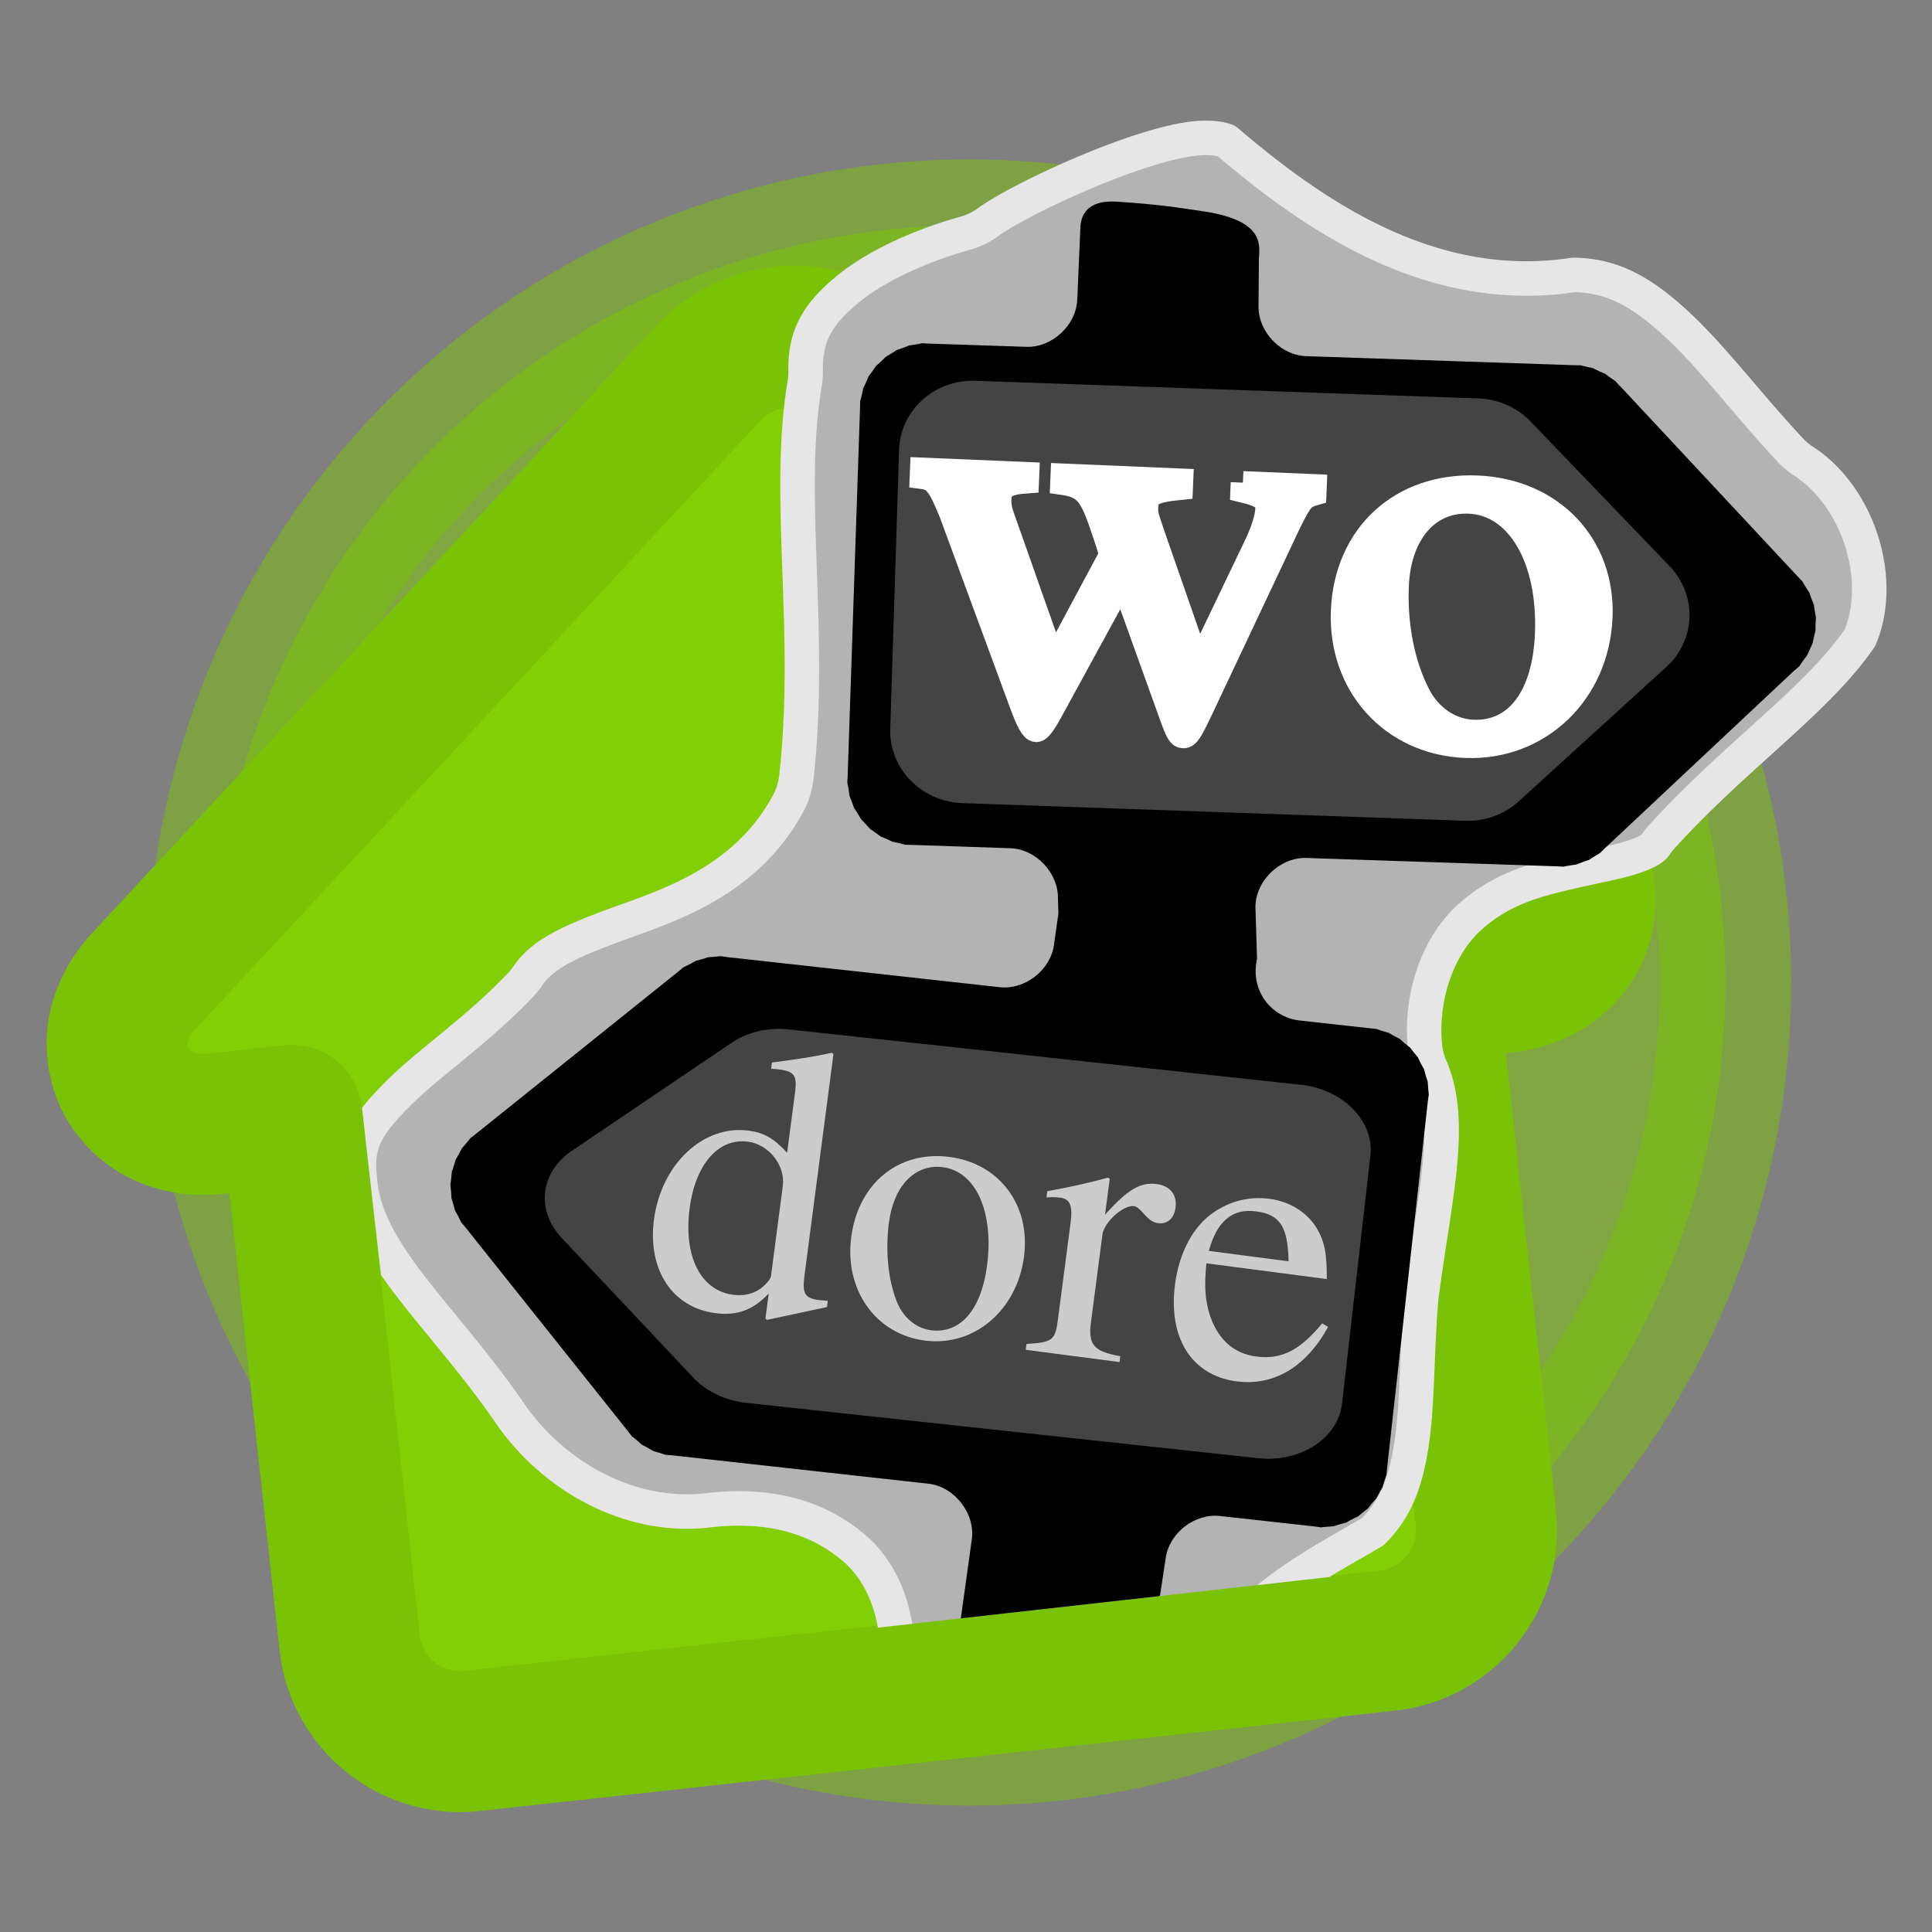 <?xml version="1.0" encoding="UTF-8" standalone="no"?>
<!-- Created with Inkscape (http://www.inkscape.org/) -->

<svg
   width="115mm"
   height="115mm"
   viewBox="0 0 407.48 407.48"
   id="svg4378"
   version="1.1"
   inkscape:version="1.1.2 (0a00cf5339, 2022-02-04)"
   sodipodi:docname="logo.svg"
   inkscape:export-filename="/home/tbu/git/wodore/huts/frontend/wodore/src/assets/logo/logo.png"
   inkscape:export-xdpi="265.04349"
   inkscape:export-ydpi="265.04349"
   xmlns:inkscape="http://www.inkscape.org/namespaces/inkscape"
   xmlns:sodipodi="http://sodipodi.sourceforge.net/DTD/sodipodi-0.dtd"
   xmlns="http://www.w3.org/2000/svg"
   xmlns:svg="http://www.w3.org/2000/svg"
   xmlns:rdf="http://www.w3.org/1999/02/22-rdf-syntax-ns#"
   xmlns:cc="http://creativecommons.org/ns#"
   xmlns:dc="http://purl.org/dc/elements/1.1/">
  <rect x="0" y="0" width="407.48" height="407.48" fill="#808080" stroke="none"/>
  <defs
     id="defs4380">
    <clipPath
       clipPathUnits="userSpaceOnUse"
       id="clipPath4178">
      <path
         style="color:#000000;clip-rule:nonzero;display:inline;overflow:visible;visibility:visible;opacity:1;isolation:auto;mix-blend-mode:normal;color-interpolation:sRGB;color-interpolation-filters:linearRGB;solid-color:#000000;solid-opacity:1;fill:#808080;fill-opacity:1;fill-rule:evenodd;stroke:none;stroke-width:5;stroke-linecap:round;stroke-linejoin:round;stroke-miterlimit:4;stroke-dasharray:none;stroke-dashoffset:0;stroke-opacity:0.849;color-rendering:auto;image-rendering:auto;shape-rendering:auto;text-rendering:auto;enable-background:accumulate"
         d="m 389.221,843.465 0,360.625 201.832,0 a 151.523,151.523 0 0 0 115.357,53.537 151.523,151.523 0 0 0 115.545,-53.537 l 254.17,0 0,-360.625 -686.904,0 z"
         id="path4180"
         inkscape:connector-curvature="0" />
    </clipPath>
    <filter
       inkscape:menu-tooltip="In and out glow with a possible offset and colorizable flood"
       inkscape:menu="Shadows and Glows"
       inkscape:label="Cutout Glow"
       style="color-interpolation-filters:sRGB"
       id="filter4191">
      <feOffset
         dy="3"
         dx="3"
         id="feOffset4193" />
      <feGaussianBlur
         stdDeviation="3"
         result="blur"
         id="feGaussianBlur4195" />
      <feFlood
         flood-color="rgb(0,0,0)"
         flood-opacity="1"
         result="flood"
         id="feFlood4197" />
      <feComposite
         in="flood"
         in2="SourceGraphic"
         operator="in"
         result="composite"
         id="feComposite4199" />
      <feBlend
         in="blur"
         in2="composite"
         mode="normal"
         id="feBlend4201" />
    </filter>
    <clipPath
       clipPathUnits="userSpaceOnUse"
       id="clipPath4206">
      <path
         style="fill:none;fill-rule:evenodd;stroke:#000000;stroke-width:1px;stroke-linecap:butt;stroke-linejoin:miter;stroke-opacity:1"
         d="m 554.466,1124.182 16.306,78.385 98.286,35.026 110.154,-22.755 L 927.134,1040.938 866.259,902.384 548.371,916.719 Z"
         id="path4208"
         inkscape:connector-curvature="0" />
    </clipPath>
  </defs>
  <sodipodi:namedview
     id="base"
     pagecolor="#ffffff"
     bordercolor="#666666"
     borderopacity="1.0"
     inkscape:pageopacity="0.0"
     inkscape:pageshadow="2"
     inkscape:zoom="0.49497475"
     inkscape:cx="-416.18285"
     inkscape:cy="267.69042"
     inkscape:document-units="px"
     inkscape:current-layer="layer1"
     showgrid="false"
     fit-margin-top="2"
     fit-margin-left="2"
     fit-margin-right="2"
     fit-margin-bottom="2"
     inkscape:window-width="1874"
     inkscape:window-height="1016"
     inkscape:window-x="0"
     inkscape:window-y="0"
     inkscape:window-maximized="1"
     inkscape:pagecheckerboard="0" />
  <g
     inkscape:label="Layer 1"
     inkscape:groupmode="layer"
     id="layer1"
     transform="translate(-6.213,8.743)">
    <g
       id="g4220"
       transform="translate(2.751,-18.202)">
      <g
         inkscape:export-ydpi="147.08482"
         inkscape:export-xdpi="147.08482"
         inkscape:export-filename="/home/tobias/data/git/wodore-dev/logo/external/wodore_logo_g+.png"
         transform="translate(-473.475,-879.885)"
         id="g5151">
        <g
           inkscape:export-ydpi="96"
           inkscape:export-xdpi="96"
           inkscape:export-filename="/home/tobias/git/mtn-huts/main/static/icons/pie/25.png"
           id="g4275"
           transform="matrix(11.854,0,0,11.854,11463.205,-555.001)">
          <ellipse
             style="color:#000000;clip-rule:nonzero;display:inline;overflow:visible;visibility:visible;opacity:0.5;isolation:auto;mix-blend-mode:normal;color-interpolation:sRGB;color-interpolation-filters:linearRGB;solid-color:#000000;solid-opacity:1;fill:#82cf06;fill-opacity:1;fill-rule:nonzero;stroke:#7ac206;stroke-width:2.34;stroke-linecap:round;stroke-linejoin:round;stroke-miterlimit:4;stroke-dasharray:none;stroke-dashoffset:0;stroke-opacity:1;color-rendering:auto;image-rendering:auto;shape-rendering:auto;text-rendering:auto;enable-background:accumulate"
             id="day3-back-7"
             cx="909.557"
             cy="139.326"
             rx="13.459"
             ry="13.475"
             inkscape:label="#path4660-1-2-9"
             transform="scale(-1,1)" />
        </g>
        <path
           inkscape:label="#path4321-5-2"
           inkscape:export-ydpi="96"
           inkscape:export-xdpi="96"
           inkscape:export-filename="/home/tobias/git/mtn-huts/main/static/icons/hut-sac-full.png"
           sodipodi:nodetypes="ccccscsscssssccsscsccccc"
           inkscape:connector-curvature="0"
           id="hut-25-3"
           d="m 641.734,960.409 c -5.948,0.652 -11.423,3.357 -15.414,7.645 l 0,0 -118.913,128.059 c -4.228,4.55 -5.66,9.209 -5.75,12.983 -0.09,3.774 1.077,6.628 1.741,7.952 0.666,1.327 2.259,3.966 5.343,6.146 3.084,2.18 7.68,3.81 13.856,3.132 l 15.894,-1.743 12.201,111.249 c 1.403,12.794 12.992,22.093 25.787,20.69 L 769.632,1235.338 c 12.795,-1.403 22.093,-12.993 20.69,-25.787 l -12.182,-111.076 -0.019,-0.176 15.886,-1.742 c 6.176,-0.677 10.309,-3.264 12.848,-6.06 2.538,-2.798 3.521,-5.718 3.884,-7.157 0.362,-1.436 0.883,-4.474 -0.024,-8.14 -0.907,-3.666 -8.436,-11.435 -8.436,-11.435 L 700.984,993.879 658.446,964.528 c -4.83,-3.325 -10.766,-4.782 -16.713,-4.13 z"
           style="color:#000000;font-style:normal;font-variant:normal;font-weight:normal;font-stretch:normal;font-size:medium;line-height:normal;font-family:sans-serif;text-indent:0;text-align:start;text-decoration:none;text-decoration-line:none;text-decoration-style:solid;text-decoration-color:#000000;letter-spacing:normal;word-spacing:normal;text-transform:none;direction:ltr;block-progression:tb;writing-mode:lr-tb;baseline-shift:baseline;text-anchor:start;white-space:normal;clip-rule:nonzero;display:inline;overflow:visible;visibility:visible;opacity:1;isolation:auto;mix-blend-mode:normal;color-interpolation:sRGB;color-interpolation-filters:linearRGB;solid-color:#000000;solid-opacity:1;fill:#82cf06;fill-opacity:1;fill-rule:nonzero;stroke:#7ac206;stroke-width:29.754;stroke-linecap:round;stroke-linejoin:round;stroke-miterlimit:4;stroke-dasharray:none;stroke-dashoffset:0;stroke-opacity:1;color-rendering:auto;image-rendering:auto;shape-rendering:auto;text-rendering:auto;enable-background:accumulate" />
        <g
           clip-path="url(#clipPath4206)"
           transform="matrix(0.996,0.092,-0.092,0.996,102.983,-60.828)"
           id="g4189">
          <g
             id="g4174"
             clip-path="url(#clipPath4178)">
            <path
               sodipodi:type="inkscape:offset"
               inkscape:radius="-9.9737949"
               inkscape:original="M -412.59375 141.8125 C -424.65812 143.30603 -440.51467 153.30136 -446.4375 158.5625 C -459.76527 163.62141 -474.83755 173.68076 -473.03125 189.90625 C -474.38445 208.33611 -468.84658 226.49304 -469.1875 244.8125 C -475.04411 258.72984 -494.97513 257.4025 -502.4375 271 C -511.1384 282.05989 -527.48672 291.36721 -524.09375 307.71875 C -521.45616 323.37095 -507.03573 332.05078 -497.625 343.5 C -488.35263 354.05182 -474.0393 359.94144 -460.03125 356.96875 C -450.23486 354.88891 -440.51935 359.30663 -444.6875 370.40625 C -444.51681 387.03448 -428.2632 395.09769 -413.5625 394.96875 C -401.60061 396.80568 -383.47347 393.60596 -384.03125 378.25 C -385.86127 362.83213 -373.20322 356.58596 -363.15625 348.9375 C -353.04382 337.74361 -356.32917 322.5562 -356.46875 309 C -356.02169 296.77221 -353.12122 283.50099 -359.34375 272.1875 C -362.77107 254.21673 -337.76582 260.21576 -331.1875 248.21875 C -322.9606 237.27261 -311.56042 228.38004 -305.15625 216.34375 C -300.15282 202.69189 -307.00828 186.50019 -319.71875 179.8125 C -331.16046 169.6521 -342.33528 154.43036 -359.46875 155.9375 C -375.15198 160.59078 -390.11509 152.24449 -402.3125 143.65625 C -404.98449 141.77489 -408.57229 141.31466 -412.59375 141.8125 z "
               style="opacity:1;fill:#b3b3b3;fill-opacity:1;stroke:#e6e6e6;stroke-width:4.776;stroke-linejoin:round;stroke-miterlimit:4;stroke-opacity:1"
               id="path5146"
               d="m -408.699,151.68 c -0.526,-0.077 -1.39,-0.127 -2.67,0.031 -7.737,0.958 -24.441,10.752 -28.445,14.309 a 9.975,9.975 0 0 1 -3.084,1.867 c -5.78,2.194 -11.765,5.542 -15.48,9.234 -3.716,3.692 -5.281,6.826 -4.74,11.682 a 9.975,9.975 0 0 1 0.035,1.834 c -1.173,15.971 4.25,33.91 3.869,54.361 a 9.975,9.975 0 0 1 -0.779,3.684 c -4.541,10.791 -14.245,15.225 -20.992,18.379 -6.747,3.154 -10.844,5.343 -12.707,8.738 a 9.975,9.975 0 0 1 -0.906,1.367 c -5.387,6.847 -11.66,11.896 -15.51,16.559 -3.85,4.663 -5.191,7.28 -4.219,11.967 a 9.975,9.975 0 0 1 0.07,0.369 c 1.748,10.374 13.324,17.705 24.338,31.105 l -0.213,-0.25 c 7.127,8.111 17.988,12.427 28.029,10.297 6.957,-1.477 14.32,-1.184 20.768,3.41 5.784,4.122 8.492,12.867 6.732,20.65 0.295,4.421 2.134,7.038 5.686,9.484 3.824,2.633 9.773,4.286 15.268,4.238 a 9.975,9.975 0 0 1 1.602,0.115 c 4.375,0.672 10.602,0.205 14.102,-1.258 3.5,-1.463 4.085,-1.506 3.949,-5.242 l 0.062,0.814 c -1.251,-10.538 3.135,-19.76 8.631,-25.588 5.163,-5.475 10.807,-8.949 15.18,-12.17 2.813,-3.379 3.873,-7.086 4.203,-12.428 0.348,-5.644 -0.442,-12.591 -0.52,-20.137 a 9.975,9.975 0 0 1 0.006,-0.469 c 0.495,-13.539 2.358,-24.36 -1.646,-31.641 a 9.975,9.975 0 0 1 -1.059,-2.938 c -1.256,-6.585 0.433,-13.825 4.459,-18.234 4.026,-4.409 8.651,-6.017 12.471,-7.309 3.82,-1.291 7.195,-2.202 9.373,-3.154 2.178,-0.952 2.709,-1.579 2.904,-1.936 a 9.975,9.975 0 0 1 0.773,-1.197 c 9.132,-12.15 19.618,-20.709 24.801,-29.979 2.651,-8.423 -2.061,-19.43 -10.004,-23.609 a 9.975,9.975 0 0 1 -1.979,-1.369 c -6.364,-5.652 -11.871,-11.775 -17.191,-15.859 -5.285,-4.057 -9.551,-5.98 -14.957,-5.535 -19.688,4.9 -37.11,-5.295 -49.564,-14.064 0.069,0.049 -0.119,-0.054 -0.645,-0.131 z"
               transform="matrix(1.523,0,0,1.523,1341.322,686.116)" />
            <path
               style="fill:#000000;fill-opacity:1;stroke:none"
               d="m 716.413,932.561 c -6.086,-0.329 -9.297,-0.575 -18.28,-0.355 -6.183,0.152 -7.493,3.365 -7.201,6.573 l 0.721,14.718 c 0.302,5.41 -4.322,10.612 -9.73,10.946 l -20.631,1.216 c -2.268,0.134 -0.505,-0.124 -2.703,0.45 -2.198,0.574 -0.523,-0.045 -2.568,0.946 -2.044,0.991 -0.531,0.026 -2.342,1.397 -1.812,1.371 -0.517,0.195 -2.027,1.892 -1.51,1.697 -0.471,0.248 -1.622,2.207 -1.15,1.959 -0.38,0.332 -1.126,2.478 -0.747,2.146 -0.317,0.408 -0.631,2.658 -0.314,2.25 -0.266,0.48 -0.135,2.748 l 4.55,77.659 0,0.045 c 0.119,2.107 -0.115,0.492 0.45,2.658 0.575,2.201 -0.047,0.566 0.946,2.613 0.993,2.046 0.068,0.484 1.441,2.297 1.373,1.813 0.146,0.517 1.847,2.027 1.701,1.51 0.244,0.472 2.207,1.622 1.963,1.15 0.328,0.382 2.478,1.126 2.149,0.745 0.449,0.32 2.703,0.631 2.253,0.311 0.432,0.27 2.703,0.136 0.015,0 0.03,0 0.045,0 l 20.766,-1.216 c 5.41,-0.302 10.612,4.322 10.946,9.73 l 0.329,2.539 c 0.021,0.21 0.036,0.42 0.045,0.631 l 0,0.405 c -0.011,0.166 -0.026,0.331 -0.045,0.496 l -0.27,5.676 c -0.244,5.329 -5.206,9.995 -10.541,9.91 l -57.749,-1.036 c -2.272,-0.042 -0.512,-0.221 -2.748,0.18 -2.236,0.401 -0.498,-0.063 -2.613,0.766 -2.115,0.829 -0.52,0.036 -2.432,1.261 -1.913,1.226 -0.525,0.092 -2.162,1.667 l -39.505,38.154 c -1.638,1.579 -0.458,0.204 -1.757,2.072 -1.299,1.868 -0.442,0.302 -1.351,2.387 -0.909,2.086 -0.371,0.39 -0.856,2.613 -0.485,2.223 -0.274,0.473 -0.315,2.748 -0.042,2.275 -0.178,0.464 0.225,2.703 0.403,2.239 -0.112,0.54 0.721,2.658 0.832,2.117 0.032,0.518 1.261,2.433 1.229,1.914 0.132,0.525 1.712,2.162 l 38.064,39.641 c 1.581,1.637 0.202,0.46 2.072,1.757 1.871,1.297 0.3,0.445 2.387,1.351 2.088,0.906 0.388,0.374 2.613,0.856 2.225,0.481 0.472,0.232 2.748,0.27 l 54.326,0.991 c 5.545,0.104 10.456,5.362 10.18,10.901 l -1.757,37.974 c 1.345,5.971 8.663,-2.571 18.07,0.602 5.478,1.848 10.96,7.259 17.887,7.41 1.959,-0.082 4.123,0.104 4.314,-2.292 l 2.568,-43.695 c 0.311,-5.283 5.249,-9.863 10.541,-9.775 l 20,0.36 c 2.27,0.039 0.469,0.224 2.703,-0.18 2.234,-0.404 0.545,0.065 2.658,-0.766 2.112,-0.832 0.522,-0.035 2.432,-1.261 1.91,-1.227 0.528,-0.091 2.162,-1.667 1.635,-1.575 0.46,-0.254 1.757,-2.117 1.297,-1.863 0.442,-0.307 1.351,-2.388 0.909,-2.08 0.324,-0.35 0.811,-2.567 0.479,-2.182 0.278,-0.597 0.315,-2.703 l 0,-0.045 1.441,-77.749 c 0.043,-2.275 0.222,-0.508 -0.18,-2.748 -0.402,-2.24 0.066,-0.54 -0.766,-2.658 -0.831,-2.118 -0.032,-0.517 -1.261,-2.432 -1.229,-1.915 -0.088,-0.524 -1.667,-2.162 -1.579,-1.639 -0.249,-0.458 -2.117,-1.757 -1.868,-1.299 -0.302,-0.442 -2.387,-1.351 -2.086,-0.909 -0.389,-0.326 -2.613,-0.811 -2.223,-0.484 -0.428,-0.274 -2.703,-0.315 l -14.82,-0.27 c -2.813,-0.049 -5.585,-1.298 -7.483,-3.374 -1.899,-2.075 -2.898,-4.947 -2.697,-7.753 l 0.045,-0.676 c 0.007,-0.59 0.015,-0.331 0,-0.406 -0.006,-0.024 0.015,0.061 0,-0.136 l -1.32,-10.647 c -0.476,-5.51 4.209,-10.933 9.73,-11.261 l 52.794,-3.108 c 0.015,0 0.03,0 0.045,0 2.272,-0.13 0.5,0.12 2.703,-0.45 2.203,-0.57 0.518,0.043 2.568,-0.946 2.049,-0.989 0.526,-0.026 2.342,-1.397 1.795,-1.353 0.553,-0.238 1.982,-1.847 l 36.442,-41.127 c 0.015,0 0.03,0 0.045,0 1.508,-1.7 0.429,-0.246 1.577,-2.207 1.148,-1.961 0.428,-0.331 1.171,-2.478 0.743,-2.147 0.32,-0.452 0.631,-2.703 0.311,-2.251 0.224,-0.435 0.09,-2.703 -0.134,-2.268 0.168,-0.504 -0.405,-2.703 -0.573,-2.199 0.045,-0.523 -0.946,-2.568 -0.991,-2.045 -0.071,-0.53 -1.441,-2.342 -1.37,-1.812 -0.15,-0.516 -1.847,-2.027 l -41.037,-36.577 0,0.045 c -1.701,-1.507 -0.245,-0.476 -2.207,-1.622 -1.962,-1.146 -0.33,-0.384 -2.478,-1.126 -2.148,-0.742 -0.406,-0.367 -2.658,-0.676 -2.251,-0.309 -0.479,-0.226 -2.748,-0.089 -0.015,1.4e-4 -0.03,1.4e-4 -0.045,0 l -56.353,3.288 c -5.326,0.308 -10.479,-4.145 -10.946,-9.46 l -0.832,-9.796 c -0.243,-2.485 1.195,-8.407 -12.605,-9.158 z"
               id="path5016"
               sodipodi:nodetypes="csccccssssssscccssssssssccccccccccsssccsssssssccsssccccscccccssssssscccsssssssccsccsccccsssscccssssssscccssssccccs"
               inkscape:connector-curvature="0" />
          </g>
          <path
             inkscape:connector-curvature="0"
             style="fill:#444444;fill-opacity:1;stroke:#000000;stroke-width:6.642;stroke-miterlimit:4;stroke-dasharray:none;stroke-opacity:1"
             d="m 671.678,969.242 a 18.992,18.436 0 0 0 -17.841,19.482 l 3.558,58.766 a 18.992,18.436 0 0 0 20.069,17.319 l 105.938,-6.045 a 18.992,18.436 0 0 0 13.085,-6.147 l 28.414,-31.106 a 18.992,18.436 0 0 0 -1.576,-26.038 L 791.352,967.815 a 18.992,18.436 0 0 0 -13.737,-4.617 l -105.938,6.045 z"
             id="path15895-7-0-0" />
          <path
             inkscape:connector-curvature="0"
             style="fill:#444444;fill-opacity:1;stroke:#000000;stroke-width:6.353;stroke-miterlimit:4;stroke-dasharray:none;stroke-opacity:1"
             d="m 752.058,1196.478 a 19.43,16.486 0 0 0 19.78,-16.177 l 1.141,-52.63 a 19.43,16.486 0 0 0 -19.065,-16.783 l -108.55,-1.694 a 19.43,16.486 0 0 0 -13.846,4.606 l -31.508,25.832 a 19.43,16.486 0 0 0 -0.505,23.319 l 30.367,26.798 a 19.43,16.486 0 0 0 13.637,5.035 l 108.55,1.694 z"
             id="path15895-8-1-10-7" />
          <g
             transform="matrix(1.2,-0.06,0.057,1.136,1657.312,787.471)"
             style="font-style:normal;font-variant:normal;font-weight:normal;font-stretch:normal;font-size:102.424px;line-height:125%;font-family:'Nimbus Roman No9 L';-inkscape-font-specification:'Nimbus Roman No9 L';text-align:start;writing-mode:lr-tb;text-anchor:start;fill:#ffffff;fill-opacity:1;stroke:#ffffff;stroke-width:4.275;stroke-miterlimit:4;stroke-opacity:1"
             id="text17048-3-1-5-2">
            <path
               inkscape:connector-curvature="0"
               d="m -779.239,136.04 0,1.536 c 3.482,0.717 4.507,1.434 4.507,3.175 0,1.536 -0.615,3.995 -1.741,6.76 l -9.218,22.738 -8.604,-22.943 c -1.741,-4.712 -1.741,-4.712 -1.741,-6.043 0,-2.253 1.127,-2.97 5.941,-3.687 l 0,-1.536 -20.792,0 0,1.536 c 3.79,0.41 5.019,1.536 7.067,7.067 0.717,1.946 1.434,3.892 2.048,5.736 l -9.321,20.382 -10.14,-26.733 c -0.41,-1.024 -0.615,-2.048 -0.615,-3.073 0,-2.151 1.229,-2.97 4.712,-3.38 l 0,-1.536 -18.436,0 0,1.536 c 2.356,0.205 3.175,1.229 5.428,6.453 l 13.827,35.029 c 1.229,3.073 2.048,4.507 2.663,4.507 0.512,0 1.332,-1.332 2.561,-3.995 l 11.472,-24.582 9.321,24.172 c 1.434,3.79 1.844,4.404 2.458,4.404 0.717,0 1.229,-0.922 2.868,-5.019 l 14.135,-35.439 c 1.844,-4.302 2.151,-4.814 4.199,-5.531 l 0,-1.536 -12.598,0"
               style="fill:#ffffff;stroke:#ffffff"
               id="path4962-5" />
            <path
               inkscape:connector-curvature="0"
               d="m -738.099,135.016 c -13.315,0 -22.636,9.833 -22.636,23.967 0,13.827 9.525,24.172 22.431,24.172 12.905,0 22.738,-10.857 22.738,-24.992 0,-13.418 -9.423,-23.148 -22.533,-23.148 m -1.332,2.868 c 8.604,0 14.647,9.833 14.647,23.865 0,11.574 -4.609,18.539 -12.291,18.539 -3.995,0 -7.784,-2.458 -9.935,-6.555 -2.868,-5.326 -4.507,-12.496 -4.507,-19.768 0,-9.73 4.814,-16.081 12.086,-16.081"
               style="fill:#ffffff;stroke:#ffffff"
               id="path4964-9" />
          </g>
          <g
             transform="matrix(1.104,0.042,-0.042,1.104,1610.221,824.548)"
             style="font-style:normal;font-variant:normal;font-weight:normal;font-stretch:normal;font-size:75.237px;line-height:125%;font-family:'Nimbus Roman No9 L';-inkscape-font-specification:'Nimbus Roman No9 L';text-align:start;writing-mode:lr-tb;text-anchor:start;fill:#cccccc;fill-opacity:1;stroke:none"
             id="text17048-4-3-9">
            <path
               inkscape:connector-curvature="0"
               d="m -859.868,349.053 11.06,-3.912 0,-1.204 c -1.354,0.075 -1.505,0.075 -1.73,0.075 -2.709,0 -3.31,-0.828 -3.31,-4.289 l 0,-42.659 -0.376,-0.15 c -3.611,1.279 -6.245,2.031 -11.06,3.31 l 0,1.204 c 0.602,-0.075 1.053,-0.075 1.655,-0.075 2.784,0 3.461,0.752 3.461,3.837 l 0,11.737 c -2.859,-2.408 -4.89,-3.235 -7.9,-3.235 -8.652,0 -15.649,8.502 -15.649,19.185 0,9.63 5.643,16.176 13.919,16.176 4.213,0 7.072,-1.505 9.63,-5.041 l 0,4.815 0.301,0.226 m -0.301,-8.427 c 0,0.527 -0.527,1.429 -1.279,2.257 -1.354,1.505 -3.235,2.257 -5.417,2.257 -6.245,0 -10.383,-6.019 -10.383,-15.273 0,-8.502 3.687,-14.069 9.405,-14.069 3.988,0 7.674,3.536 7.674,7.524 l 0,17.305"
               style="fill:#cccccc"
               id="path4953-4" />
            <path
               inkscape:connector-curvature="0"
               d="m -829.322,313.692 c -9.781,0 -16.627,7.223 -16.627,17.605 0,10.157 6.997,17.756 16.477,17.756 9.48,0 16.703,-7.975 16.703,-18.358 0,-9.856 -6.922,-17.004 -16.552,-17.004 m -0.978,2.107 c 6.32,0 10.759,7.223 10.759,17.53 0,8.502 -3.386,13.618 -9.028,13.618 -2.934,0 -5.718,-1.806 -7.298,-4.815 -2.107,-3.912 -3.31,-9.179 -3.31,-14.521 0,-7.148 3.536,-11.812 8.878,-11.812"
               style="fill:#cccccc"
               id="path4955-2" />
            <path
               inkscape:connector-curvature="0"
               d="m -809.986,318.959 c 1.053,-0.226 1.73,-0.301 2.633,-0.301 1.881,0 2.558,1.204 2.558,4.514 l 0,18.809 c 0,3.762 -0.527,4.289 -5.342,5.191 l 0,1.129 18.057,0 0,-1.129 c -5.116,-0.226 -6.395,-1.354 -6.395,-5.643 l 0,-16.928 c 0,-2.408 3.235,-6.169 5.267,-6.169 0.451,0 1.129,0.376 1.956,1.129 1.204,1.053 2.031,1.505 3.009,1.505 1.806,0 2.934,-1.279 2.934,-3.386 0,-2.483 -1.58,-3.988 -4.138,-3.988 -3.16,0 -5.342,1.73 -9.028,7.072 l 0,-6.922 -0.376,-0.15 c -3.988,1.655 -6.696,2.633 -11.135,4.063 l 0,1.204"
               style="fill:#cccccc"
               id="path4957-3" />
            <path
               inkscape:connector-curvature="0"
               d="m -754.688,335.962 c -3.611,5.718 -6.847,7.9 -11.662,7.9 -4.289,0 -7.524,-2.182 -9.706,-6.47 -1.354,-2.859 -1.881,-5.342 -2.031,-9.931 l 23.173,0 c -0.602,-4.89 -1.354,-7.072 -3.235,-9.48 -2.257,-2.709 -5.718,-4.289 -9.63,-4.289 -3.762,0 -7.298,1.354 -10.157,3.912 -3.536,3.085 -5.568,8.427 -5.568,14.596 0,10.383 5.417,16.853 14.069,16.853 7.148,0 12.79,-4.439 15.95,-12.565 l -1.204,-0.527 m -23.248,-10.909 c 0.828,-5.868 3.386,-8.652 7.975,-8.652 4.589,0 6.395,2.107 7.373,8.652 l -15.348,0"
               style="fill:#cccccc"
               id="path4959-0" />
          </g>
        </g>
      </g>
    </g>
  </g>
</svg>
